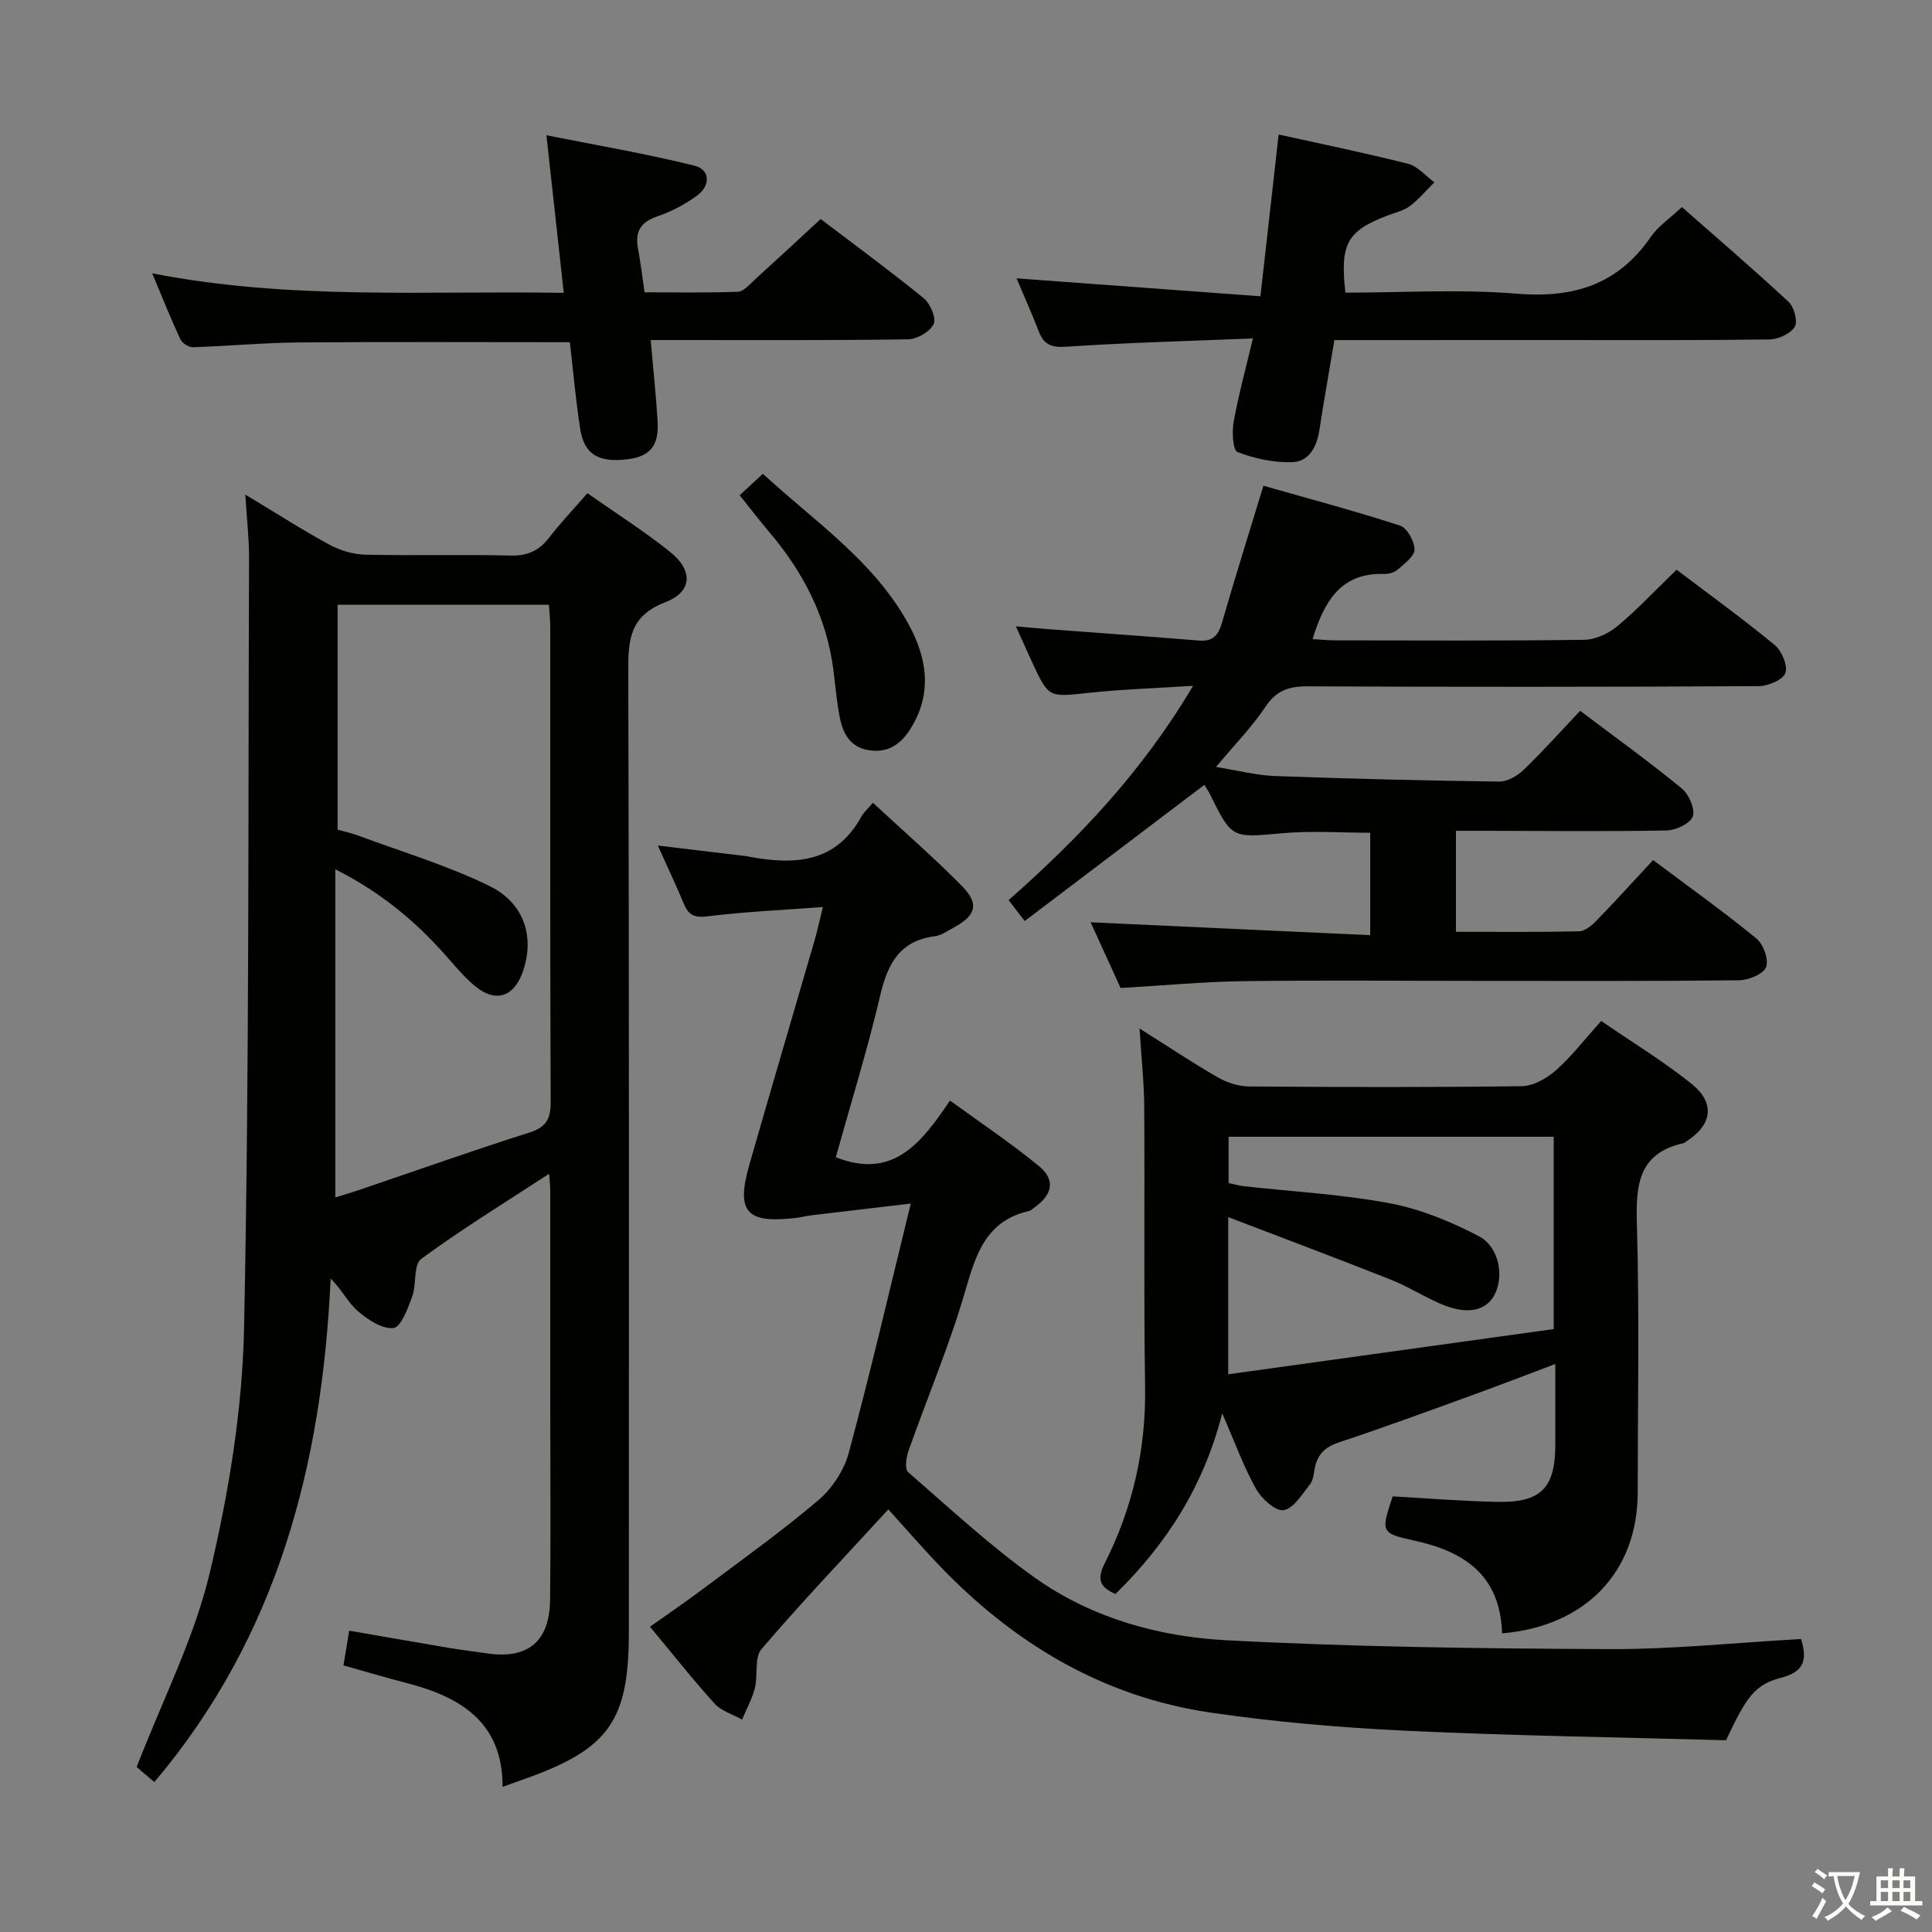 <svg enable-background="new 0 0 400 400" viewBox="0 0 400 400" xmlns="http://www.w3.org/2000/svg"><rect x="0" y="0" width="400" height="400" fill="#808080" stroke="none"/><path d="m377.9 391.2c-.2.3-.4.5-.6.8-.7-.6-1.4-1-2.2-1.5.2-.3.4-.5.5-.8.6.4 1.4.8 2.3 1.5zm-1.8 6.1c-.2-.2-.5-.4-.9-.6.4-.6.8-1.2 1.2-1.9s.7-1.3.9-1.9c.3.3.5.5.8.7-.7 1.3-1.4 2.6-2 3.7zm2.2-9c-.3.3-.5.5-.6.8-.6-.6-1.3-1.1-2-1.5.3-.3.5-.5.6-.7.6.5 1.3.9 2 1.4zm.3.2v-.9h2 4.5c-.3 1.3-.6 2.5-1 3.6s-.9 2.1-1.4 3c.4.5 1 1 1.6 1.4s1.2.8 1.9 1.1c-.3.2-.5.4-.8.8-.4-.3-1-.7-1.6-1.2s-1.2-1.1-1.6-1.6c-.5.6-1.1 1.1-1.7 1.6s-1.4.9-2.1 1.4c-.1-.3-.3-.5-.7-.8.6-.2 1.2-.5 1.9-1s1.4-1.1 2-1.8c-.5-.8-.9-1.6-1.2-2.5s-.6-2-.8-3.2c-.4.1-.7.1-1 .1zm2.5 2.7c.3 1 .7 1.7 1 2.2.3-.5.6-1.1 1-2s.6-1.9.9-3h-3.2-.4c.1.9.3 1.8.7 2.8z" fill="#fbfcfa"/><path d="m396.5 388.5v1.5 3.6h1.5v.9c-.4 0-1 0-1.7 0h-7.9c-.5 0-.9 0-1.2 0v-.9h1.3v-3.5c0-.7 0-1.2 0-1.6h2.4c0-.8 0-1.4 0-1.7h1c0 .3-.1.8-.1 1.7h1.5c0-.8 0-1.4 0-1.7h1c0 .3-.1.9-.1 1.7zm-8.2 9.2c-.2-.3-.5-.5-.8-.8.8-.3 1.4-.6 1.9-.9s1-.7 1.4-1.1c.3.3.6.5.9.8-1.6 1-2.8 1.6-3.4 2zm2.6-6.8v-1.6h-1.5v1.6zm0 2.7v-1.9h-1.5v1.9zm2.4-2.7v-1.6h-1.5v1.6zm0 2.7v-1.9h-1.5v1.9zm.2 2 .7-.8c.4.2.9.5 1.6.8s1.3.7 1.8 1c-.3.3-.5.5-.8.8-.4-.3-1.5-1-3.3-1.8zm2-4.7v-1.6h-1.4v1.6zm0 2.7v-1.9h-1.4v1.9z" fill="#fbfcfa"/><g fill="#010100"><path d="m71.11 344.8c.42-2.54.77-4.65 1.19-7.19 7.06 1.22 14.01 2.45 20.97 3.62 2.45.41 4.93.68 7.39 1.06 8.55 1.32 13.13-2.35 13.23-11.05.15-12.83.04-25.66.04-38.49 0-15.5 0-30.99-.01-46.49 0-.79-.11-1.57-.24-3.24-9.22 6.03-18.11 11.47-26.47 17.62-1.64 1.2-.94 5.28-1.88 7.83-.89 2.43-2.31 6.3-3.86 6.48-2.32.27-5.31-1.72-7.37-3.49-2.05-1.76-3.31-4.44-5.64-6.75-1.78 38.35-10.89 73.95-36.5 104.25-1.47-1.24-3.03-2.57-3.67-3.12 5.37-13.89 11.92-26.65 15.14-40.2 3.93-16.54 6.75-33.72 7.1-50.68 1.1-53.11.83-106.24 1.03-159.37.02-4.06-.46-8.12-.77-13.19 6.42 3.86 11.84 7.35 17.49 10.41 2.21 1.2 4.91 1.97 7.41 2.03 9.99.23 20-.07 29.99.18 3.55.09 5.94-1.01 8.05-3.75 2.32-3.02 4.97-5.8 7.89-9.15 5.81 4.08 11.68 7.8 17.09 12.12 4.81 3.84 4.68 8.27-.97 10.45-7.41 2.85-7.68 7.79-7.66 14.35.19 66.31.12 132.63.12 198.94 0 18.24-4.14 24.11-21.32 30.24-1.4.5-2.81 1-4.82 1.72.01-13.28-8.57-18.54-19.67-21.43-4.34-1.12-8.62-2.4-13.28-3.71zm-1.69-164.82v67.94c1.82-.57 3.54-1.07 5.23-1.65 11.63-3.95 23.22-8.06 34.92-11.78 3.51-1.11 4.46-2.82 4.44-6.36-.13-32.82-.08-65.65-.09-98.47 0-1.44-.18-2.88-.28-4.45-14.78 0-29.21 0-43.74 0v46.56c1.69.48 2.99.75 4.22 1.21 9.14 3.41 18.59 6.21 27.3 10.5 7.31 3.6 9.3 10.8 6.78 17.83-1.8 5.02-5.47 6.33-9.63 3.02-2.57-2.05-4.66-4.72-6.89-7.19-6.15-6.8-13.12-12.56-22.26-17.16z"/><path d="m188.57 249.18c-7.7.91-14.2 1.67-20.7 2.45-.99.12-1.95.4-2.94.51-10.41 1.24-12.6-1.17-9.78-11.01 4.43-15.47 8.99-30.9 13.48-46.36.59-2.05 1.04-4.14 1.74-6.98-8.34.62-16.13.97-23.84 1.92-2.72.34-3.96-.2-4.95-2.59-1.58-3.82-3.36-7.56-5.39-12.06 6.62.79 12.58 1.5 18.54 2.22.16.02.32.08.49.11 9.32 1.72 17.85 1.29 23.11-8.31.47-.86 1.26-1.54 2.39-2.88 6.37 5.91 12.62 11.34 18.42 17.22 3.64 3.7 2.95 6.08-1.56 8.55-1.31.72-2.64 1.68-4.05 1.87-7.28.95-9.75 5.71-11.29 12.26-2.65 11.27-6.09 22.35-9.2 33.49 11.92 4.72 17.76-3.04 23.65-11.73 6.38 4.64 12.57 8.79 18.32 13.48 3.52 2.87 2.97 5.89-.73 8.57-.4.29-.79.71-1.25.82-8.8 2-10.94 8.8-13.16 16.46-3.27 11.3-7.9 22.2-11.82 33.32-.46 1.32-.74 3.67-.02 4.29 8.65 7.51 17.08 15.38 26.4 21.97 11.63 8.21 25.41 12.08 39.36 12.82 26.4 1.4 52.87 1.73 79.31 1.84 13.23.06 26.46-1.35 39.8-2.09 1.22 4.05.87 6.72-4.11 8.01-5.48 1.42-7.19 3.95-11.44 12.95-21.87-.61-43.99-.92-66.08-1.96-13.58-.64-27.2-1.8-40.65-3.77-22.56-3.31-41.1-14.56-56.65-30.98-3.3-3.49-6.46-7.12-10.05-11.09-9.35 10.19-18.07 19.34-26.27 28.94-1.51 1.77-.69 5.4-1.36 8.06-.57 2.25-1.75 4.35-2.65 6.52-1.93-1.08-4.29-1.77-5.7-3.32-4.47-4.92-8.59-10.16-13.37-15.9 3.83-2.72 7.55-5.25 11.14-7.95 7.98-5.99 16.13-11.8 23.72-18.25 2.85-2.42 5.32-6.18 6.29-9.78 4.49-16.64 8.39-33.44 12.85-51.64z"/><path d="m310.99 338.17c-.38-12.07-7.81-16.96-18.27-19.23-6.89-1.49-6.82-1.8-4.38-9.13 7.13.39 14.38.99 21.64 1.14 9.08.18 12.01-2.86 12.03-11.81.01-5.32 0-10.64 0-16.74-6.02 2.27-11.52 4.4-17.07 6.41-9.2 3.34-18.39 6.72-27.68 9.8-2.89.96-4.5 2.48-5.05 5.37-.22 1.14-.3 2.48-.97 3.31-1.64 2.04-3.39 5.02-5.47 5.37-1.66.28-4.58-2.37-5.72-4.4-2.57-4.6-4.38-9.63-7-15.64-3.93 15.37-11.71 27.22-22.11 37.4-3.32-1.42-3.83-3.15-2.24-6.31 5.79-11.45 8.58-23.6 8.38-36.54-.3-19.32-.05-38.66-.18-57.98-.03-5.1-.59-10.2-.97-16.25 5.85 3.69 10.93 7.08 16.2 10.11 1.9 1.09 4.28 1.87 6.45 1.89 18.83.14 37.66.2 56.48-.06 2.4-.03 5.19-1.61 7.07-3.28 3.32-2.96 6.07-6.55 9.38-10.22 6.43 4.42 12.84 8.31 18.64 12.96 5.08 4.08 4.37 8.56-1.14 12.07-.14.09-.27.23-.42.26-9.44 2.09-9.93 8.72-9.69 16.87.54 18.48.18 36.99.17 55.48-.02 16.33-10.67 27.67-28.08 29.15zm-56.7-53.64c22.71-3.15 45.12-6.27 67.39-9.36 0-13.76 0-26.69 0-39.82-22.55 0-44.78 0-67.31 0v9.59c1.21.25 2.16.54 3.14.65 10.07 1.12 20.24 1.66 30.17 3.52 6.37 1.2 12.67 3.79 18.45 6.8 4.37 2.27 5.35 8.61 3.17 12.39-1.89 3.27-5.86 3.92-11.16 1.59-3.5-1.54-6.78-3.61-10.33-5.01-10.9-4.32-21.88-8.43-33.52-12.89z"/><path d="m327.15 147.16c7.63 5.76 14.53 10.72 21.07 16.1 1.47 1.21 2.78 4.25 2.25 5.78-.51 1.46-3.51 2.86-5.43 2.9-12.66.23-25.32.09-37.99.07-1.78 0-3.57 0-5.61 0v20.91c8.63 0 17.07.09 25.5-.1 1.24-.03 2.65-1.24 3.62-2.24 3.93-4.04 7.71-8.22 11.7-12.51 7.69 5.77 14.73 10.78 21.39 16.24 1.45 1.19 2.61 4.43 1.99 5.94-.6 1.47-3.65 2.69-5.64 2.71-17.99.2-35.99.12-53.99.12-16.16 0-32.33-.16-48.49.06-8.29.11-16.57.9-25.51 1.41-1.94-4.25-4.11-9.01-6.21-13.6 19.35.89 38.45 1.77 57.89 2.67 0-7.71 0-14.3 0-21.21-6.05 0-12.17-.44-18.2.1-10.44.94-10.41 1.19-15.03-8.17-.35-.71-.82-1.37-1.1-1.85-12.36 9.37-24.63 18.67-37.21 28.2-1.41-1.84-2.27-2.95-3.33-4.33 14.43-12.73 27.6-26.47 38.19-44.37-7.89.51-14.74.72-21.53 1.45-8.35.9-8.34 1.09-11.75-6.25-1.03-2.21-2.01-4.45-3.39-7.51 2.94.25 5.03.45 7.11.61 10.26.77 20.53 1.49 30.78 2.33 2.92.24 4.03-1.12 4.79-3.76 2.65-9.21 5.53-18.36 8.56-28.29 9.34 2.66 18.89 5.2 28.28 8.25 1.47.48 2.99 3.24 3 4.95.01 1.39-2.09 2.93-3.47 4.15-.68.6-1.86.94-2.8.91-8.89-.29-12.38 5.51-14.84 13.49 1.7.1 3.24.26 4.78.26 17.16.02 34.33.12 51.49-.12 2.34-.03 5.05-1.32 6.89-2.86 4.19-3.5 7.95-7.53 12.21-11.65 6.63 5.03 13.63 10.09 20.29 15.57 1.47 1.21 2.78 4.29 2.23 5.82-.51 1.42-3.58 2.71-5.53 2.72-31.16.17-62.32.18-93.48.04-3.85-.02-6.42.91-8.65 4.26-2.75 4.12-6.29 7.73-10.22 12.43 4.45.71 8.33 1.74 12.23 1.88 15.47.57 30.94.95 46.42 1.15 1.69.02 3.75-1.19 5.05-2.44 3.96-3.81 7.62-7.91 11.69-12.22z"/><path d="m276.27 70.41c-1.1 6.57-2.18 12.6-3.11 18.65-.53 3.45-2.12 6.52-5.63 6.63-3.79.12-7.78-.74-11.33-2.1-.96-.37-1.15-4.2-.78-6.27.99-5.49 2.47-10.89 3.98-17.25-13.51.55-26.12.87-38.69 1.72-3.12.21-4.6-.48-5.65-3.2-1.43-3.69-3.05-7.31-4.59-10.96 16.71 1.23 33.13 2.43 50.49 3.71 1.31-11.64 2.51-22.28 3.77-33.49 8.77 1.94 17.84 3.79 26.79 6.06 2.01.51 3.64 2.52 5.45 3.84-1.68 1.66-3.21 3.51-5.08 4.92-1.28.96-3.02 1.33-4.57 1.93-8.42 3.22-9.92 5.84-8.77 15.99 11.74 0 23.6-.76 35.32.21 11.76.98 21.03-1.77 27.88-11.72 1.56-2.26 4.02-3.9 6.47-6.21 7.25 6.38 14.82 12.86 22.1 19.64 1.15 1.07 1.94 4.11 1.25 5.18-.92 1.44-3.44 2.57-5.28 2.59-14.99.2-29.98.12-44.98.12-14.83.01-29.64.01-45.04.01z"/><path d="m117.98 70.85c-19.19 0-37.66-.1-56.12.05-7.31.06-14.61.76-21.92.99-.87.03-2.23-.85-2.6-1.66-1.96-4.19-3.67-8.5-5.83-13.64 28.56 5.58 56.63 3.57 85.21 4.04-1.19-10.77-2.31-20.93-3.59-32.63 10.47 2.09 20.63 3.82 30.62 6.29 3.33.83 3.37 4.14.59 6.19-2.5 1.84-5.39 3.35-8.33 4.35-3.51 1.2-4.56 3.26-3.91 6.7.53 2.77.85 5.57 1.35 8.99 6.46 0 12.92.13 19.35-.12 1.2-.05 2.41-1.55 3.49-2.52 4.43-4.02 8.81-8.09 13.62-12.53 6.66 5.06 14.14 10.54 21.32 16.38 1.36 1.11 2.66 4.12 2.08 5.35-.75 1.58-3.41 3.14-5.28 3.17-15.83.25-31.66.14-47.49.15-1.79 0-3.59 0-5.82 0 .52 5.98 1.09 11.39 1.43 16.81.31 5.04-1.54 7.27-6.12 7.86-6.08.78-9.08-.96-9.91-6.28-.91-5.89-1.43-11.84-2.14-17.94z"/><path d="m153.14 102.54c1.71-1.58 3.04-2.82 4.81-4.45 10.62 9.83 22.99 18.01 30.19 31.21 3.76 6.89 4.92 14.1.54 21.31-1.94 3.19-4.49 5.29-8.56 4.75-4.02-.53-5.57-3.39-6.25-6.8-.65-3.23-.9-6.54-1.32-9.82-1.39-10.9-6.19-20.21-13.22-28.51-2.04-2.41-3.96-4.91-6.19-7.69z"/></g></svg>